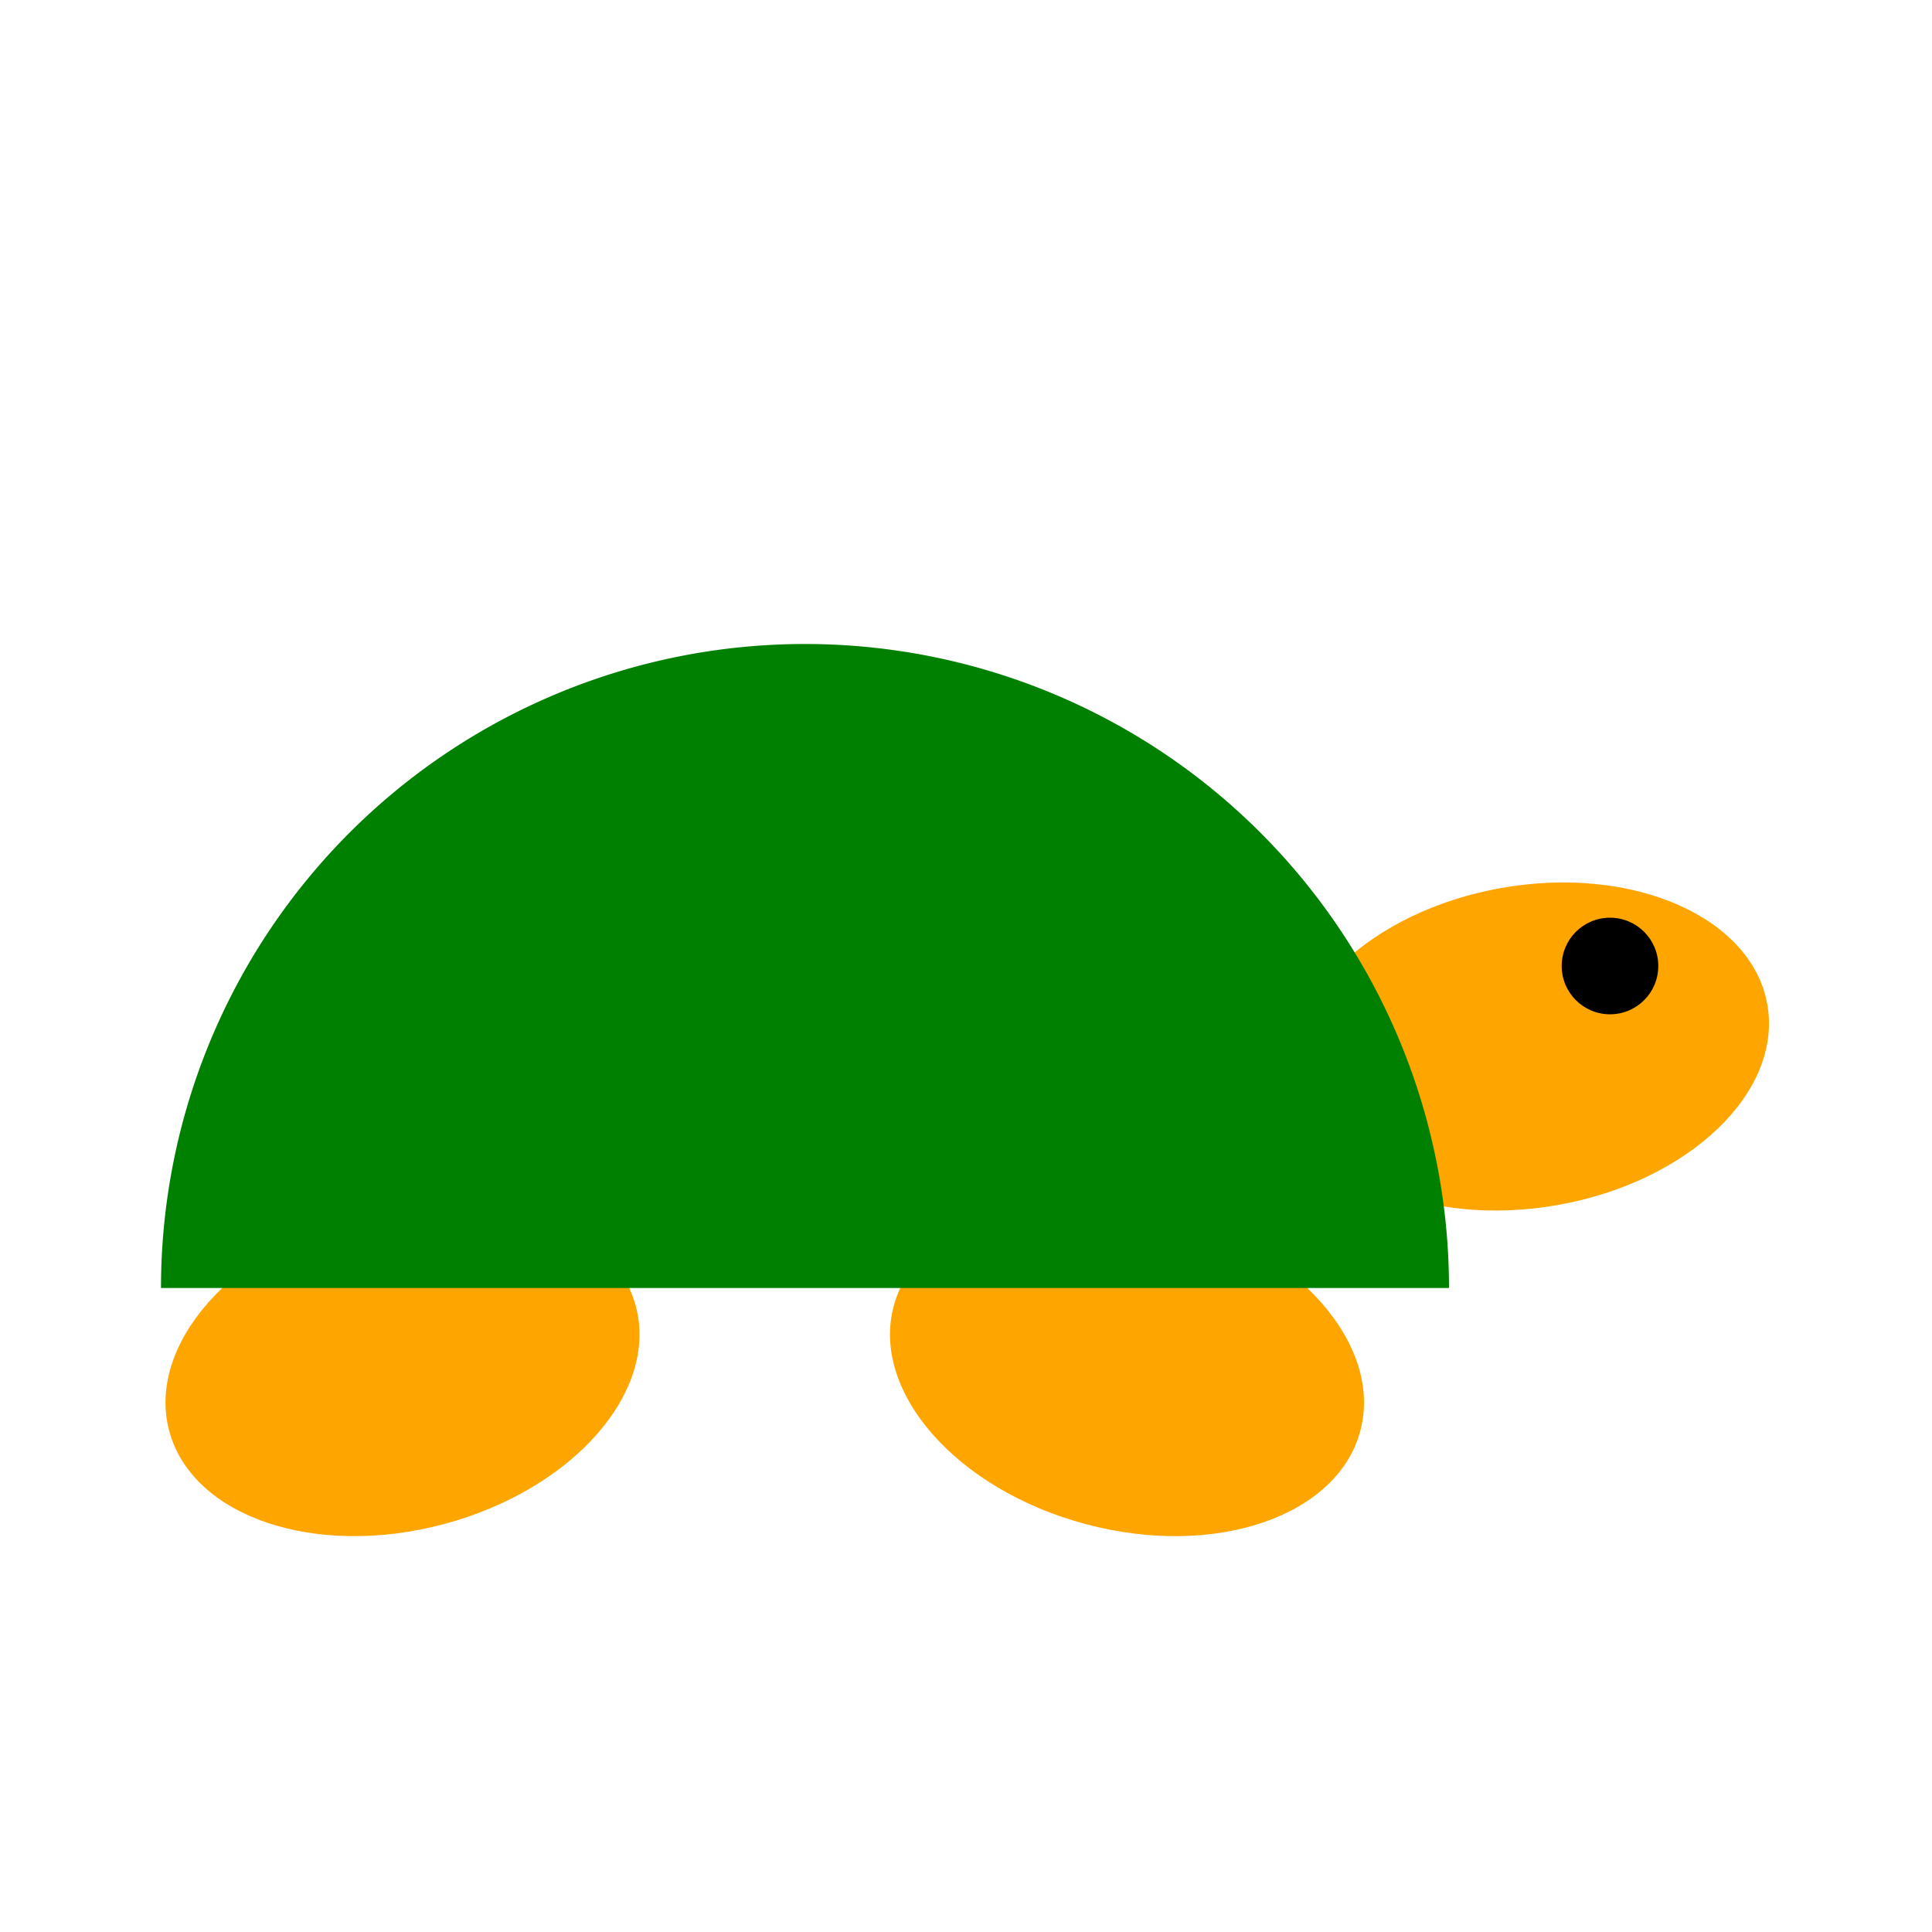 <svg xmlns="http://www.w3.org/2000/svg" version="1.1" width="64" height="64" viewBox="0 0 120 60">
    <g fill='orange'>
        <g transform='translate(25 55) rotate(-15)'>
            <ellipse rx='15' ry='10'/>
        </g>
        <g transform='translate(70 55) rotate(15)'>
            <ellipse rx='15' ry='10'/>
        </g>
        <g transform='translate(95 35) rotate(-10)'>
            <ellipse rx='15' ry='10'/>
        </g>
    <circle cx='100' cy='30' r='3' fill='black'/>
    <path d='M10 50 A40 40 0 1 1 90 50' fill='green'/>
    </g>
</svg>
